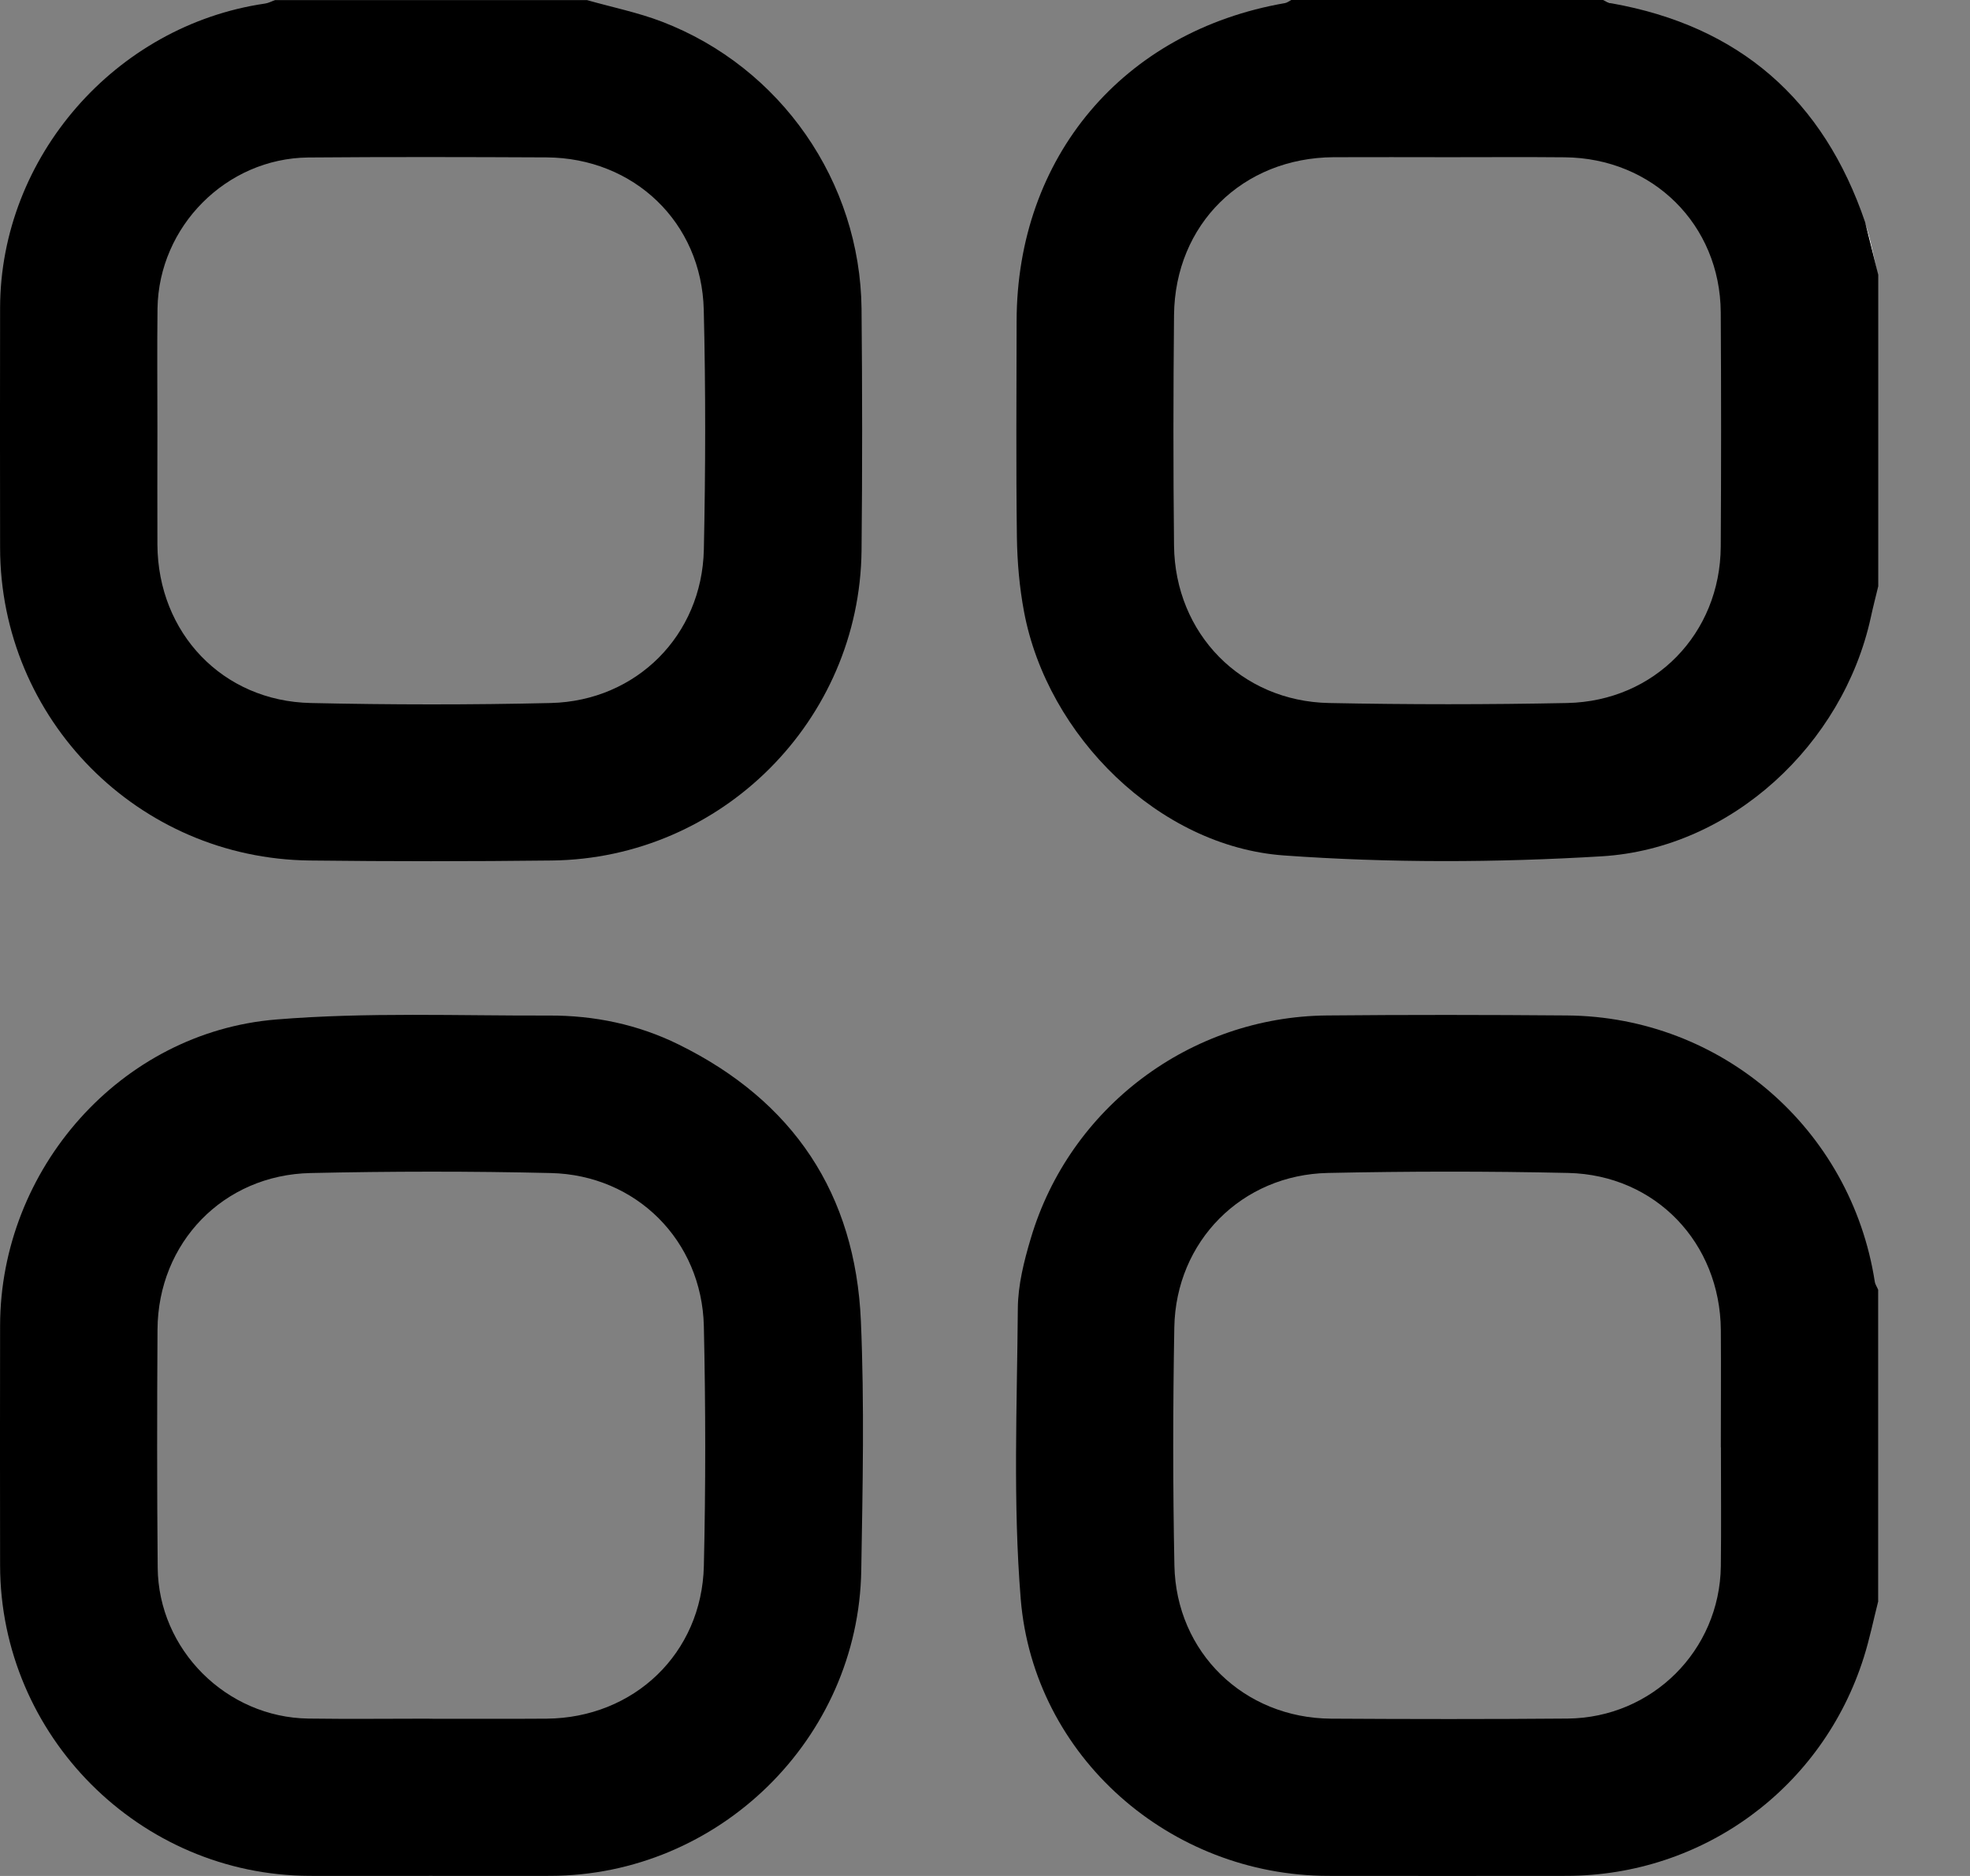 <svg width="21" height="20" viewBox="0 0 21 20" fill="none" xmlns="http://www.w3.org/2000/svg">
<rect x="0" y="0" width="21" height="20" fill="#808080" stroke="none"/>
<path d="M6.257 0.001C6.524 0.077 6.798 0.132 7.056 0.231C8.324 0.717 9.17 1.937 9.184 3.293C9.192 4.152 9.193 5.012 9.184 5.871C9.164 7.68 7.693 9.153 5.883 9.174C5.023 9.184 4.163 9.184 3.303 9.174C1.471 9.154 0.003 7.667 0.001 5.839C-5.56934e-05 4.986 -0.001 4.134 0.001 3.281C0.005 1.675 1.229 0.271 2.825 0.038C2.862 0.033 2.897 0.013 2.933 0.001C4.041 0.001 5.149 0.001 6.257 0.001V0.001ZM1.679 4.578C1.679 4.578 1.678 4.578 1.678 4.578C1.678 4.987 1.676 5.397 1.678 5.807C1.684 6.749 2.373 7.475 3.312 7.495C4.165 7.514 5.019 7.515 5.871 7.495C6.785 7.473 7.483 6.772 7.503 5.86C7.521 5.008 7.523 4.155 7.502 3.303C7.48 2.371 6.757 1.683 5.826 1.678C4.98 1.674 4.133 1.672 3.286 1.679C2.412 1.688 1.692 2.414 1.679 3.289C1.674 3.719 1.678 4.148 1.678 4.577L1.679 4.578Z" fill="black"/>
<path d="M20.022 6.25C19.995 6.362 19.966 6.473 19.942 6.585C19.646 7.935 18.459 9.044 17.078 9.129C15.951 9.197 14.811 9.201 13.686 9.12C12.357 9.025 11.165 7.849 10.916 6.521C10.867 6.261 10.844 5.993 10.84 5.728C10.83 4.961 10.836 4.193 10.837 3.426C10.839 1.675 11.972 0.332 13.698 0.033C13.721 0.029 13.743 0.011 13.765 0C14.873 0 15.981 0 17.089 0C17.118 0.012 17.147 0.03 17.177 0.035C18.543 0.277 19.438 1.063 19.882 2.369C19.944 2.551 19.976 2.743 20.022 2.929V6.25V6.25ZM15.448 1.676C15.038 1.676 14.627 1.674 14.217 1.676C13.247 1.682 12.525 2.39 12.515 3.359C12.507 4.179 12.506 4.998 12.515 5.818C12.526 6.756 13.231 7.477 14.167 7.495C15.014 7.512 15.861 7.512 16.707 7.495C17.64 7.475 18.337 6.754 18.343 5.828C18.348 4.995 18.348 4.162 18.343 3.33C18.337 2.395 17.618 1.685 16.679 1.677C16.269 1.673 15.858 1.676 15.448 1.676V1.676Z" fill="black"/>
<path d="M20.022 17.07C19.971 17.27 19.93 17.473 19.868 17.669C19.429 19.062 18.156 19.997 16.698 19.999C15.851 20 15.004 20 14.157 19.999C12.473 19.996 11.02 18.729 10.881 17.049C10.797 16.021 10.842 14.982 10.85 13.947C10.852 13.699 10.916 13.444 10.988 13.203C11.402 11.806 12.688 10.839 14.146 10.826C14.999 10.818 15.853 10.819 16.706 10.826C18.353 10.84 19.732 12.037 19.985 13.664C19.989 13.693 20.009 13.721 20.021 13.75V17.07H20.022ZM18.344 15.43H18.344C18.344 15.014 18.347 14.597 18.344 14.181C18.337 13.25 17.648 12.526 16.717 12.505C15.864 12.486 15.01 12.487 14.158 12.505C13.238 12.523 12.534 13.234 12.518 14.152C12.503 14.998 12.502 15.844 12.519 16.69C12.538 17.618 13.262 18.317 14.189 18.323C15.029 18.328 15.87 18.329 16.71 18.322C17.612 18.314 18.332 17.596 18.344 16.698C18.349 16.276 18.345 15.853 18.345 15.43H18.344Z" fill="black"/>
<path d="M17.177 0.036C17.147 0.03 17.118 0.013 17.089 0.001L17.177 0.036Z" fill="white"/>
<path d="M20.022 2.93C19.976 2.743 19.944 2.552 19.882 2.37L20.022 2.93Z" fill="white"/>
<path d="M4.593 19.999C4.163 19.999 3.733 20 3.303 19.999C1.488 19.994 0.004 18.505 0.001 16.689C-5.56934e-05 15.837 -0.001 14.984 0.001 14.132C0.004 12.464 1.285 11.004 2.945 10.869C3.91 10.79 4.885 10.83 5.855 10.827C6.335 10.825 6.801 10.922 7.233 11.135C8.457 11.737 9.118 12.727 9.177 14.084C9.215 14.967 9.196 15.855 9.181 16.74C9.153 18.538 7.662 19.996 5.863 19.999C5.439 20 5.016 19.999 4.592 19.999L4.593 19.999ZM4.577 18.323C4.577 18.323 4.577 18.323 4.577 18.324C4.994 18.324 5.411 18.326 5.828 18.323C6.758 18.315 7.481 17.627 7.503 16.696C7.523 15.844 7.522 14.991 7.503 14.139C7.482 13.226 6.782 12.526 5.87 12.506C5.018 12.486 4.164 12.487 3.311 12.506C2.381 12.525 1.684 13.249 1.679 14.175C1.674 15.021 1.673 15.867 1.681 16.712C1.688 17.587 2.413 18.31 3.288 18.322C3.718 18.328 4.148 18.323 4.577 18.323V18.323Z" fill="black"/>
</svg>
